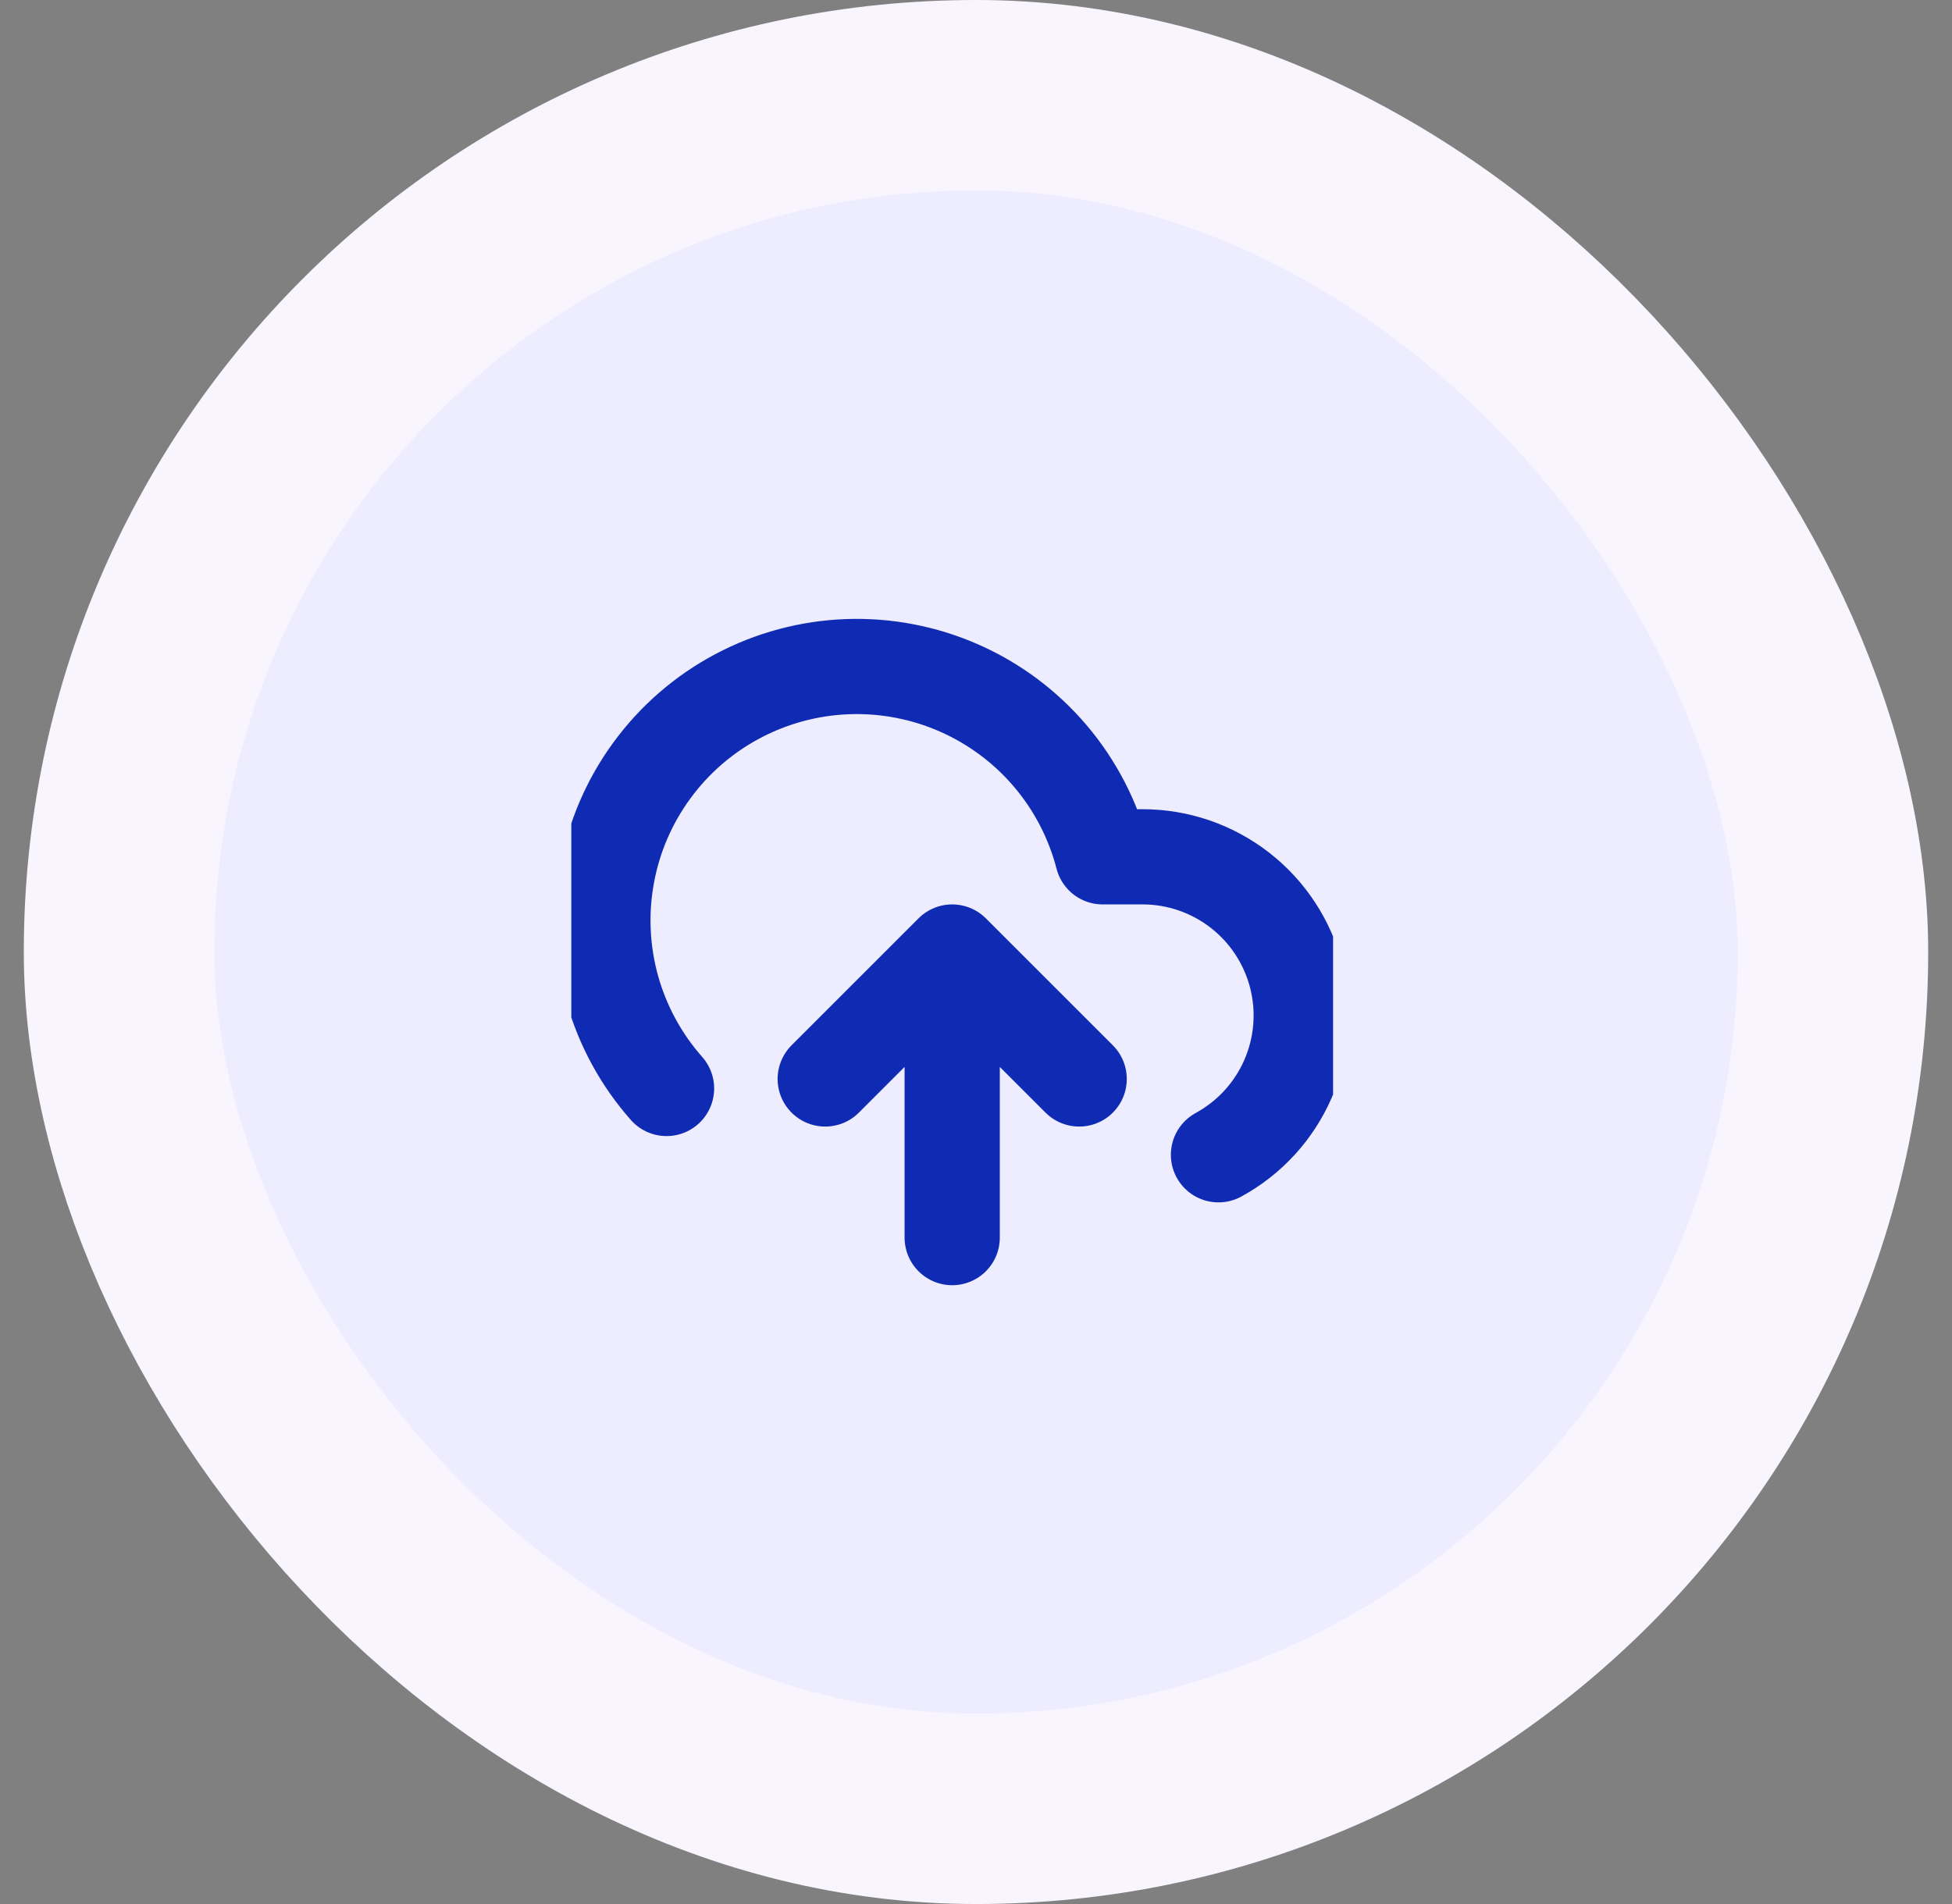 <svg width="41" height="40" viewBox="0 0 41 40" fill="none" xmlns="http://www.w3.org/2000/svg">
<rect x="0" y="0" width="41" height="40" fill="#808080" stroke="none"/>
<rect x="2.5" y="2" width="36" height="36" rx="18" fill="#EEECFF"/>
<rect x="2.5" y="2" width="36" height="36" rx="18" stroke="#F9F5FF" stroke-width="4"/>
<g clip-path="url(#clip0_49_6415)">
<path d="M22.667 22.667L20 20M20 20L17.333 22.667M20 20V26M25.593 24.26C26.244 23.905 26.757 23.345 27.053 22.666C27.349 21.987 27.411 21.229 27.228 20.511C27.045 19.793 26.629 19.157 26.044 18.702C25.46 18.248 24.741 18 24 18H23.16C22.958 17.22 22.582 16.495 22.06 15.881C21.538 15.266 20.883 14.779 20.145 14.454C19.407 14.129 18.606 13.976 17.8 14.005C16.994 14.035 16.206 14.247 15.494 14.625C14.782 15.003 14.165 15.538 13.69 16.189C13.214 16.84 12.892 17.59 12.749 18.384C12.605 19.177 12.643 19.992 12.859 20.769C13.076 21.545 13.466 22.263 14 22.867" stroke="#0F2BB3" stroke-width="2" stroke-linecap="round" stroke-linejoin="round"/>
</g>
<defs>
<clipPath id="clip0_49_6415">
<rect width="16" height="16" fill="white" transform="translate(12 12)"/>
</clipPath>
</defs>
</svg>
